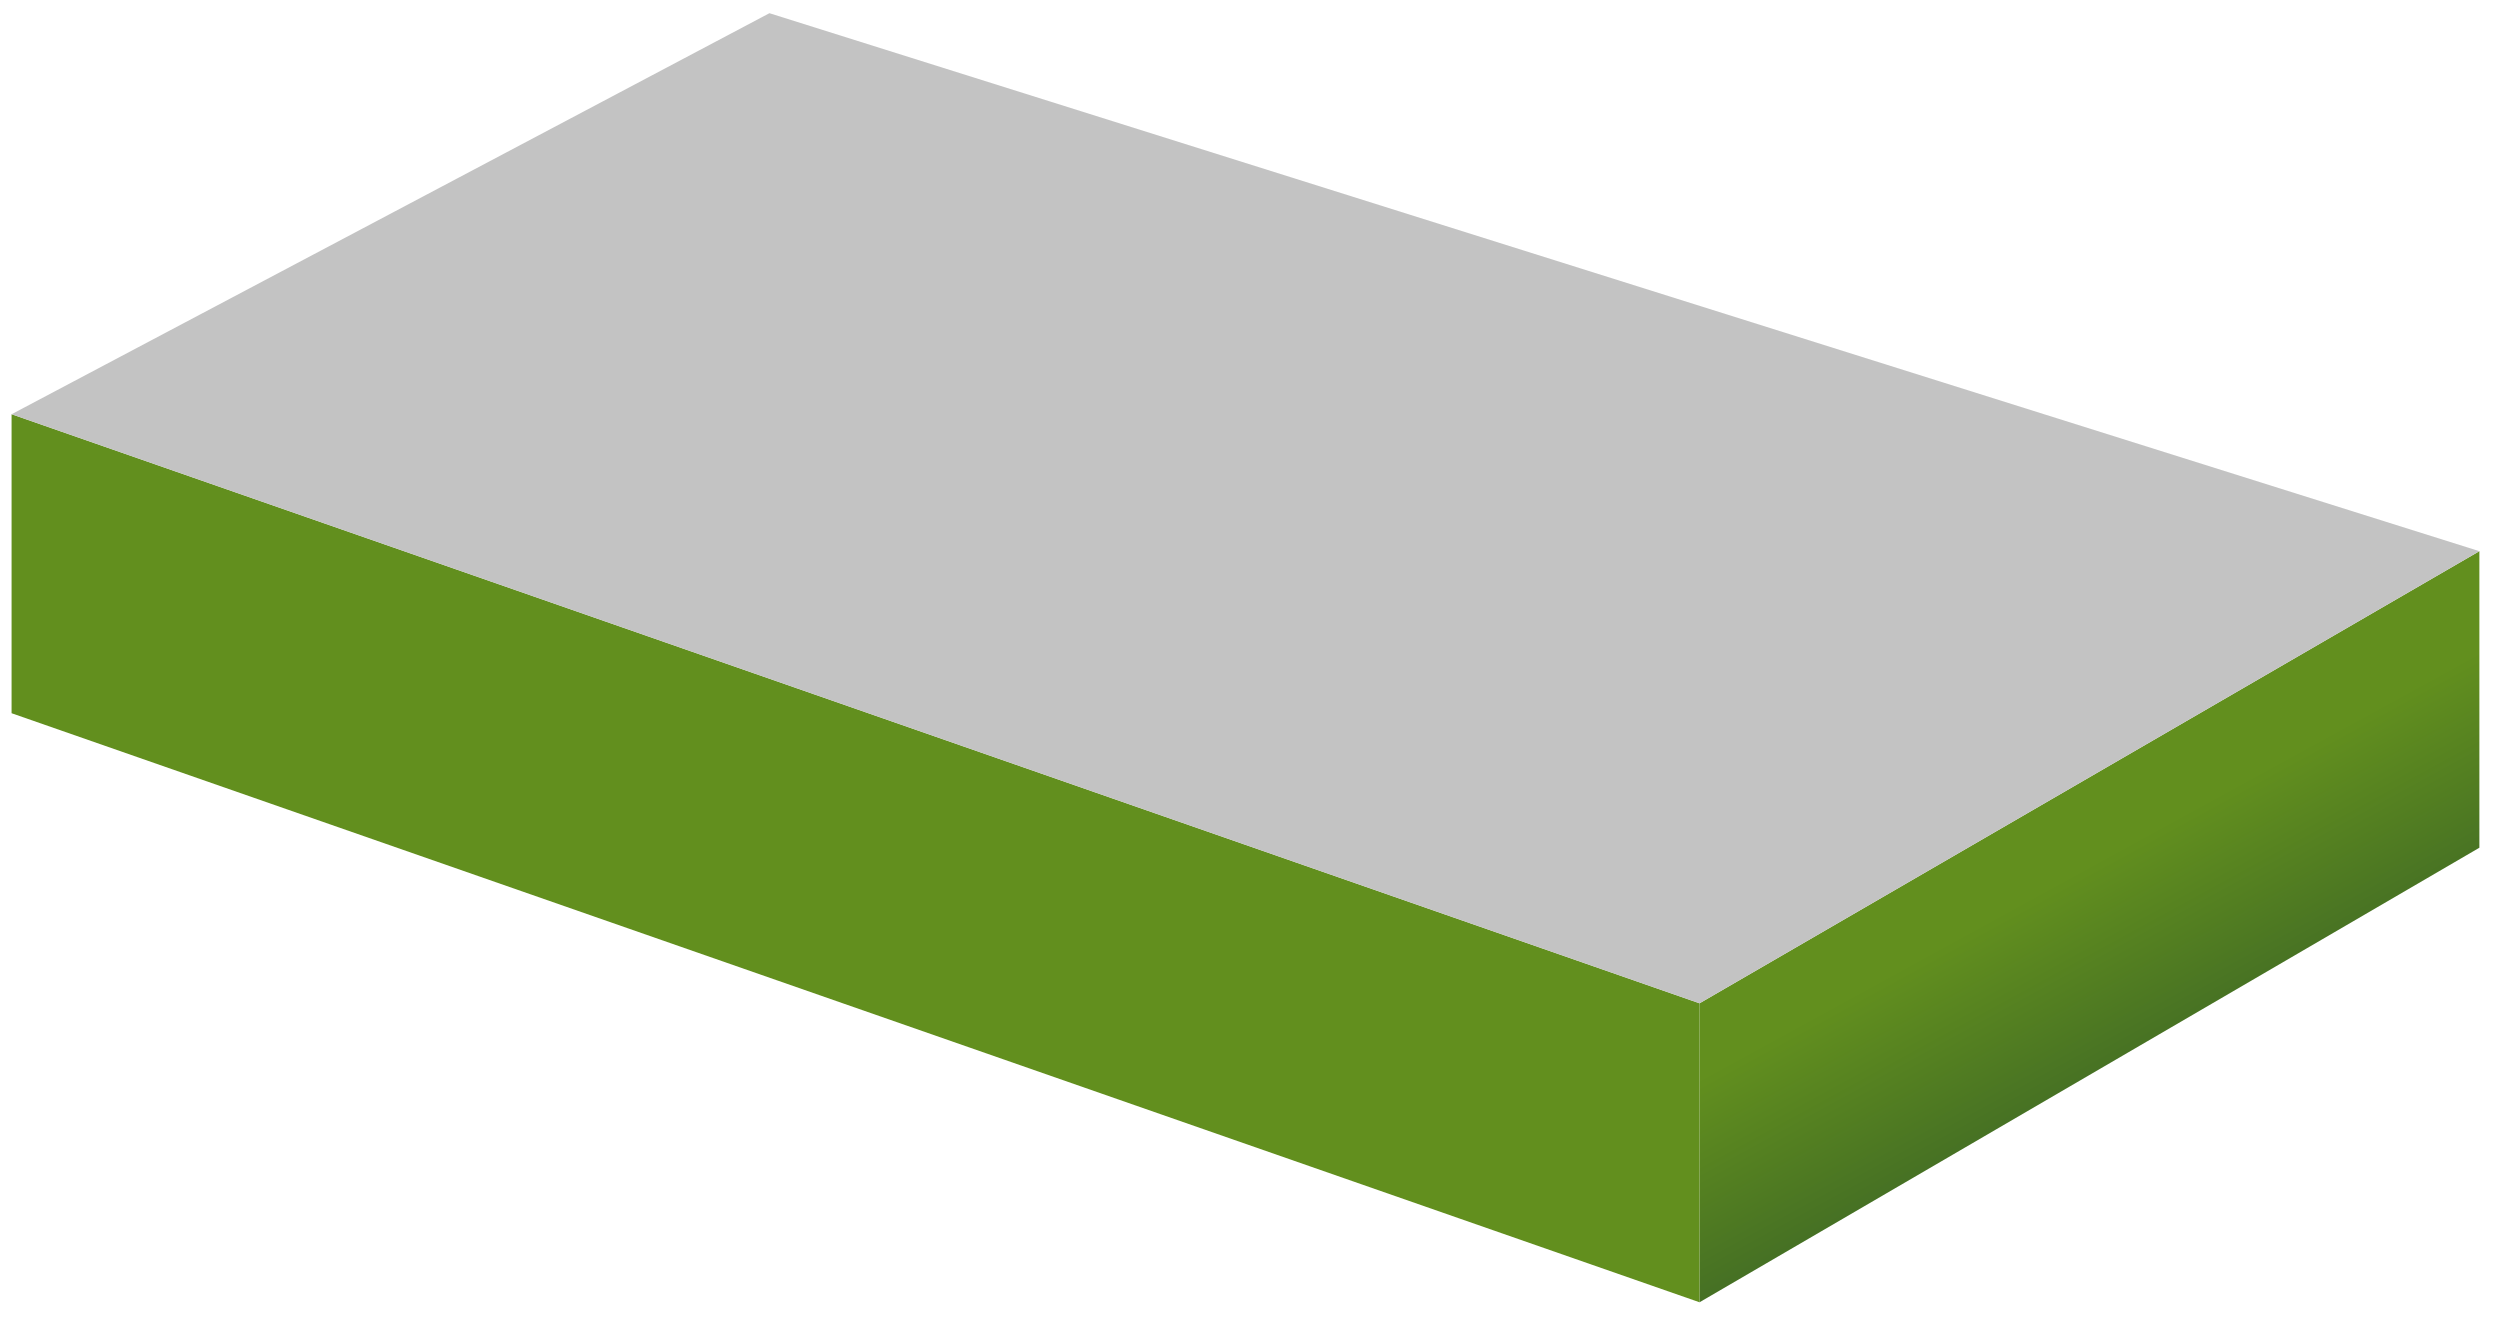 <svg width="108" height="57" viewBox="0 0 108 57" fill="none" xmlns="http://www.w3.org/2000/svg">
<path d="M107.109 23.811L107.109 36.622L73.419 56.258L73.419 43.343L107.109 23.811Z" fill="url(#paint0_linear_6_29)"/>
<path d="M0.5 17.895L73.419 43.343L73.419 56.258L0.5 30.811L0.5 17.895Z" fill="#628F1E"/>
<path d="M33.239 0.57L107.109 23.811L73.419 43.343L0.5 17.895L33.239 0.57Z" fill="#C3C3C3"/>
<defs>
<linearGradient id="paint0_linear_6_29" x1="80.511" y1="42.684" x2="87.379" y2="55.221" gradientUnits="userSpaceOnUse">
<stop stop-color="#628F1E"/>
<stop offset="1" stop-color="#325B28"/>
<stop offset="1" stop-color="#456515"/>
</linearGradient>
</defs>
</svg>
